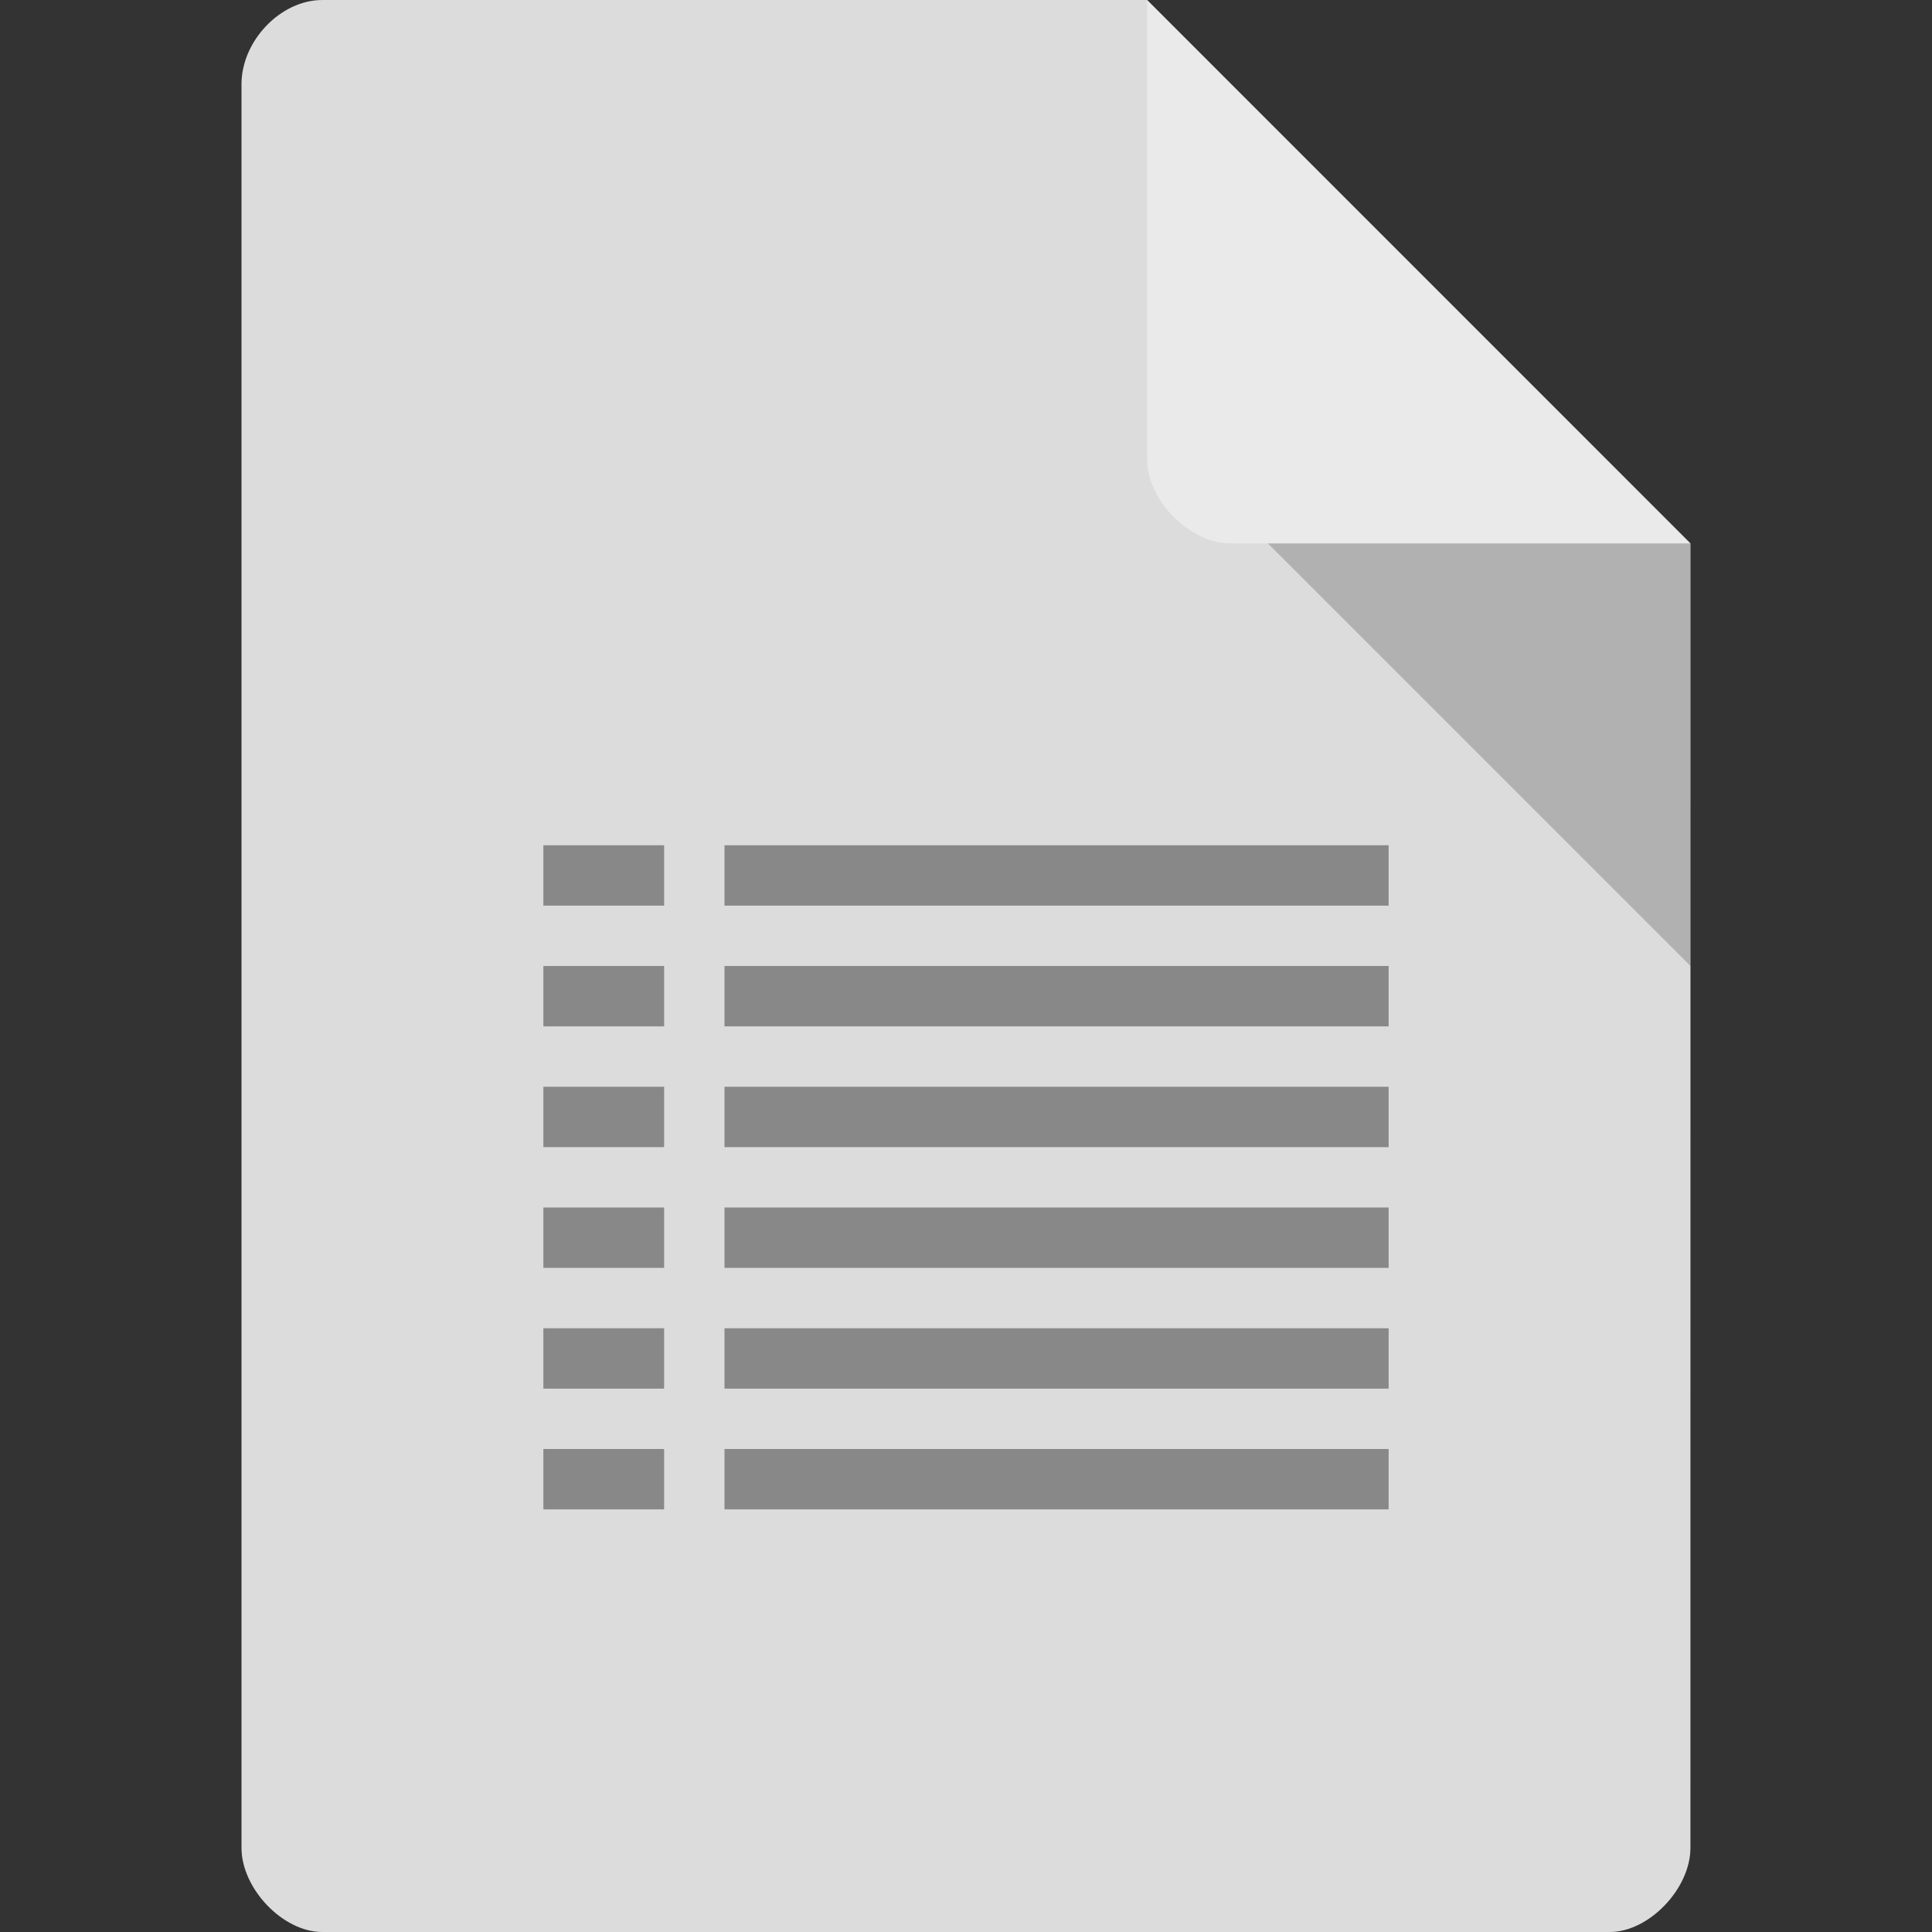 <?xml version="1.0" encoding="UTF-8" standalone="no"?>
<svg
   xmlns:dc="http://purl.org/dc/elements/1.1/"
   xmlns:cc="http://creativecommons.org/ns#"
   xmlns:rdf="http://www.w3.org/1999/02/22-rdf-syntax-ns#"
   xmlns:svg="http://www.w3.org/2000/svg"
   xmlns="http://www.w3.org/2000/svg"
   xmlns:sodipodi="http://sodipodi.sourceforge.net/DTD/sodipodi-0.dtd"
   xmlns:inkscape="http://www.inkscape.org/namespaces/inkscape"
   width="32"
   height="32"
   viewBox="0 0 32 32"
   id="svg2"
   version="1.1"
   inkscape:version="0.48.5 r10040"
   sodipodi:docname="text-x-changelog.svg">
  <rect x="0" y="0" width="32" height="32" fill="#333333" stroke="none"/>
  <defs
     id="defs38" />
  <sodipodi:namedview
     pagecolor="#ffffff"
     bordercolor="#666666"
     borderopacity="1"
     objecttolerance="10"
     gridtolerance="10"
     guidetolerance="10"
     inkscape:pageopacity="0"
     inkscape:pageshadow="2"
     inkscape:window-width="1280"
     inkscape:window-height="970"
     id="namedview36"
     showgrid="true"
     inkscape:zoom="7.375"
     inkscape:cx="17.51927"
     inkscape:cy="26.206617"
     inkscape:window-x="0"
     inkscape:window-y="0"
     inkscape:window-maximized="1"
     inkscape:current-layer="svg2">
    <inkscape:grid
       type="xygrid"
       id="grid3028" />
  </sodipodi:namedview>
  <path
     style="fill:#dcdcdc;fill-opacity:1"
     d="M 5.336,2.972e-4 C 4.648,3.122e-4 4,0.677 4,1.394 L 4,30.606 C 4,31.283 4.687,32 5.336,32 l 21.327,0 c 0.648,0 1.336,-0.717 1.336,-1.394 L 28,9 l -9,-9 z"
     id="path4-1"
     inkscape:connector-curvature="0"
     sodipodi:nodetypes="ssssssccs" />
  <path
     style="fill:#000000;fill-opacity:0.196"
     d="M 21,9 28,16 28,9 z"
     id="path6-4"
     inkscape:connector-curvature="0"
     sodipodi:nodetypes="cccc" />
  <path
     style="fill:#ffffff;fill-opacity:0.392"
     d="m 19,2.972e-4 8.992,9 -7.613,0 c -0.673,0 -1.378,-0.713 -1.378,-1.386 z"
     id="path8-6"
     inkscape:connector-curvature="0"
     sodipodi:nodetypes="ccssc" />
  <path
     style="fill:#888888"
     inkscape:connector-curvature="0"
     id="path12"
     d="m 12,14 0,1 11,0 0,-1 z" />
  <path
     style="fill:#888888"
     inkscape:connector-curvature="0"
     id="path14"
     d="m 12,16 0,1 11,0 0,-1 z" />
  <path
     style="fill:#888888"
     inkscape:connector-curvature="0"
     id="path16"
     d="m 12,18 0,1 11,0 0,-1 z" />
  <path
     style="fill:#888888"
     inkscape:connector-curvature="0"
     id="path18"
     d="m 12,20 0,1 11,0 0,-1 z" />
  <path
     style="fill:#888888"
     inkscape:connector-curvature="0"
     id="path20"
     d="m 12,22 0,1 11,0 0,-1 z" />
  <path
     style="fill:#888888"
     inkscape:connector-curvature="0"
     id="path22"
     d="m 12,24 0,1 11,0 0,-1 z" />
  <rect
     style="fill:#888888;fill-opacity:1;stroke:none"
     id="rect3818"
     width="2"
     height="1"
     x="9"
     y="14" />
  <rect
     style="fill:#888888;fill-opacity:1;stroke:none"
     id="rect3820"
     width="2"
     height="1"
     x="9"
     y="16" />
  <rect
     style="fill:#888888;fill-opacity:1;stroke:none"
     id="rect3822"
     width="2"
     height="1"
     x="9"
     y="18" />
  <rect
     style="fill:#888888;fill-opacity:1;stroke:none"
     id="rect3824"
     width="2"
     height="1"
     x="9"
     y="20" />
  <rect
     style="fill:#888888;fill-opacity:1;stroke:none"
     id="rect3826"
     width="2"
     height="1"
     x="9"
     y="22" />
  <rect
     style="fill:#888888;fill-opacity:1;stroke:none"
     id="rect3828"
     width="2"
     height="1"
     x="9"
     y="24" />
</svg>

